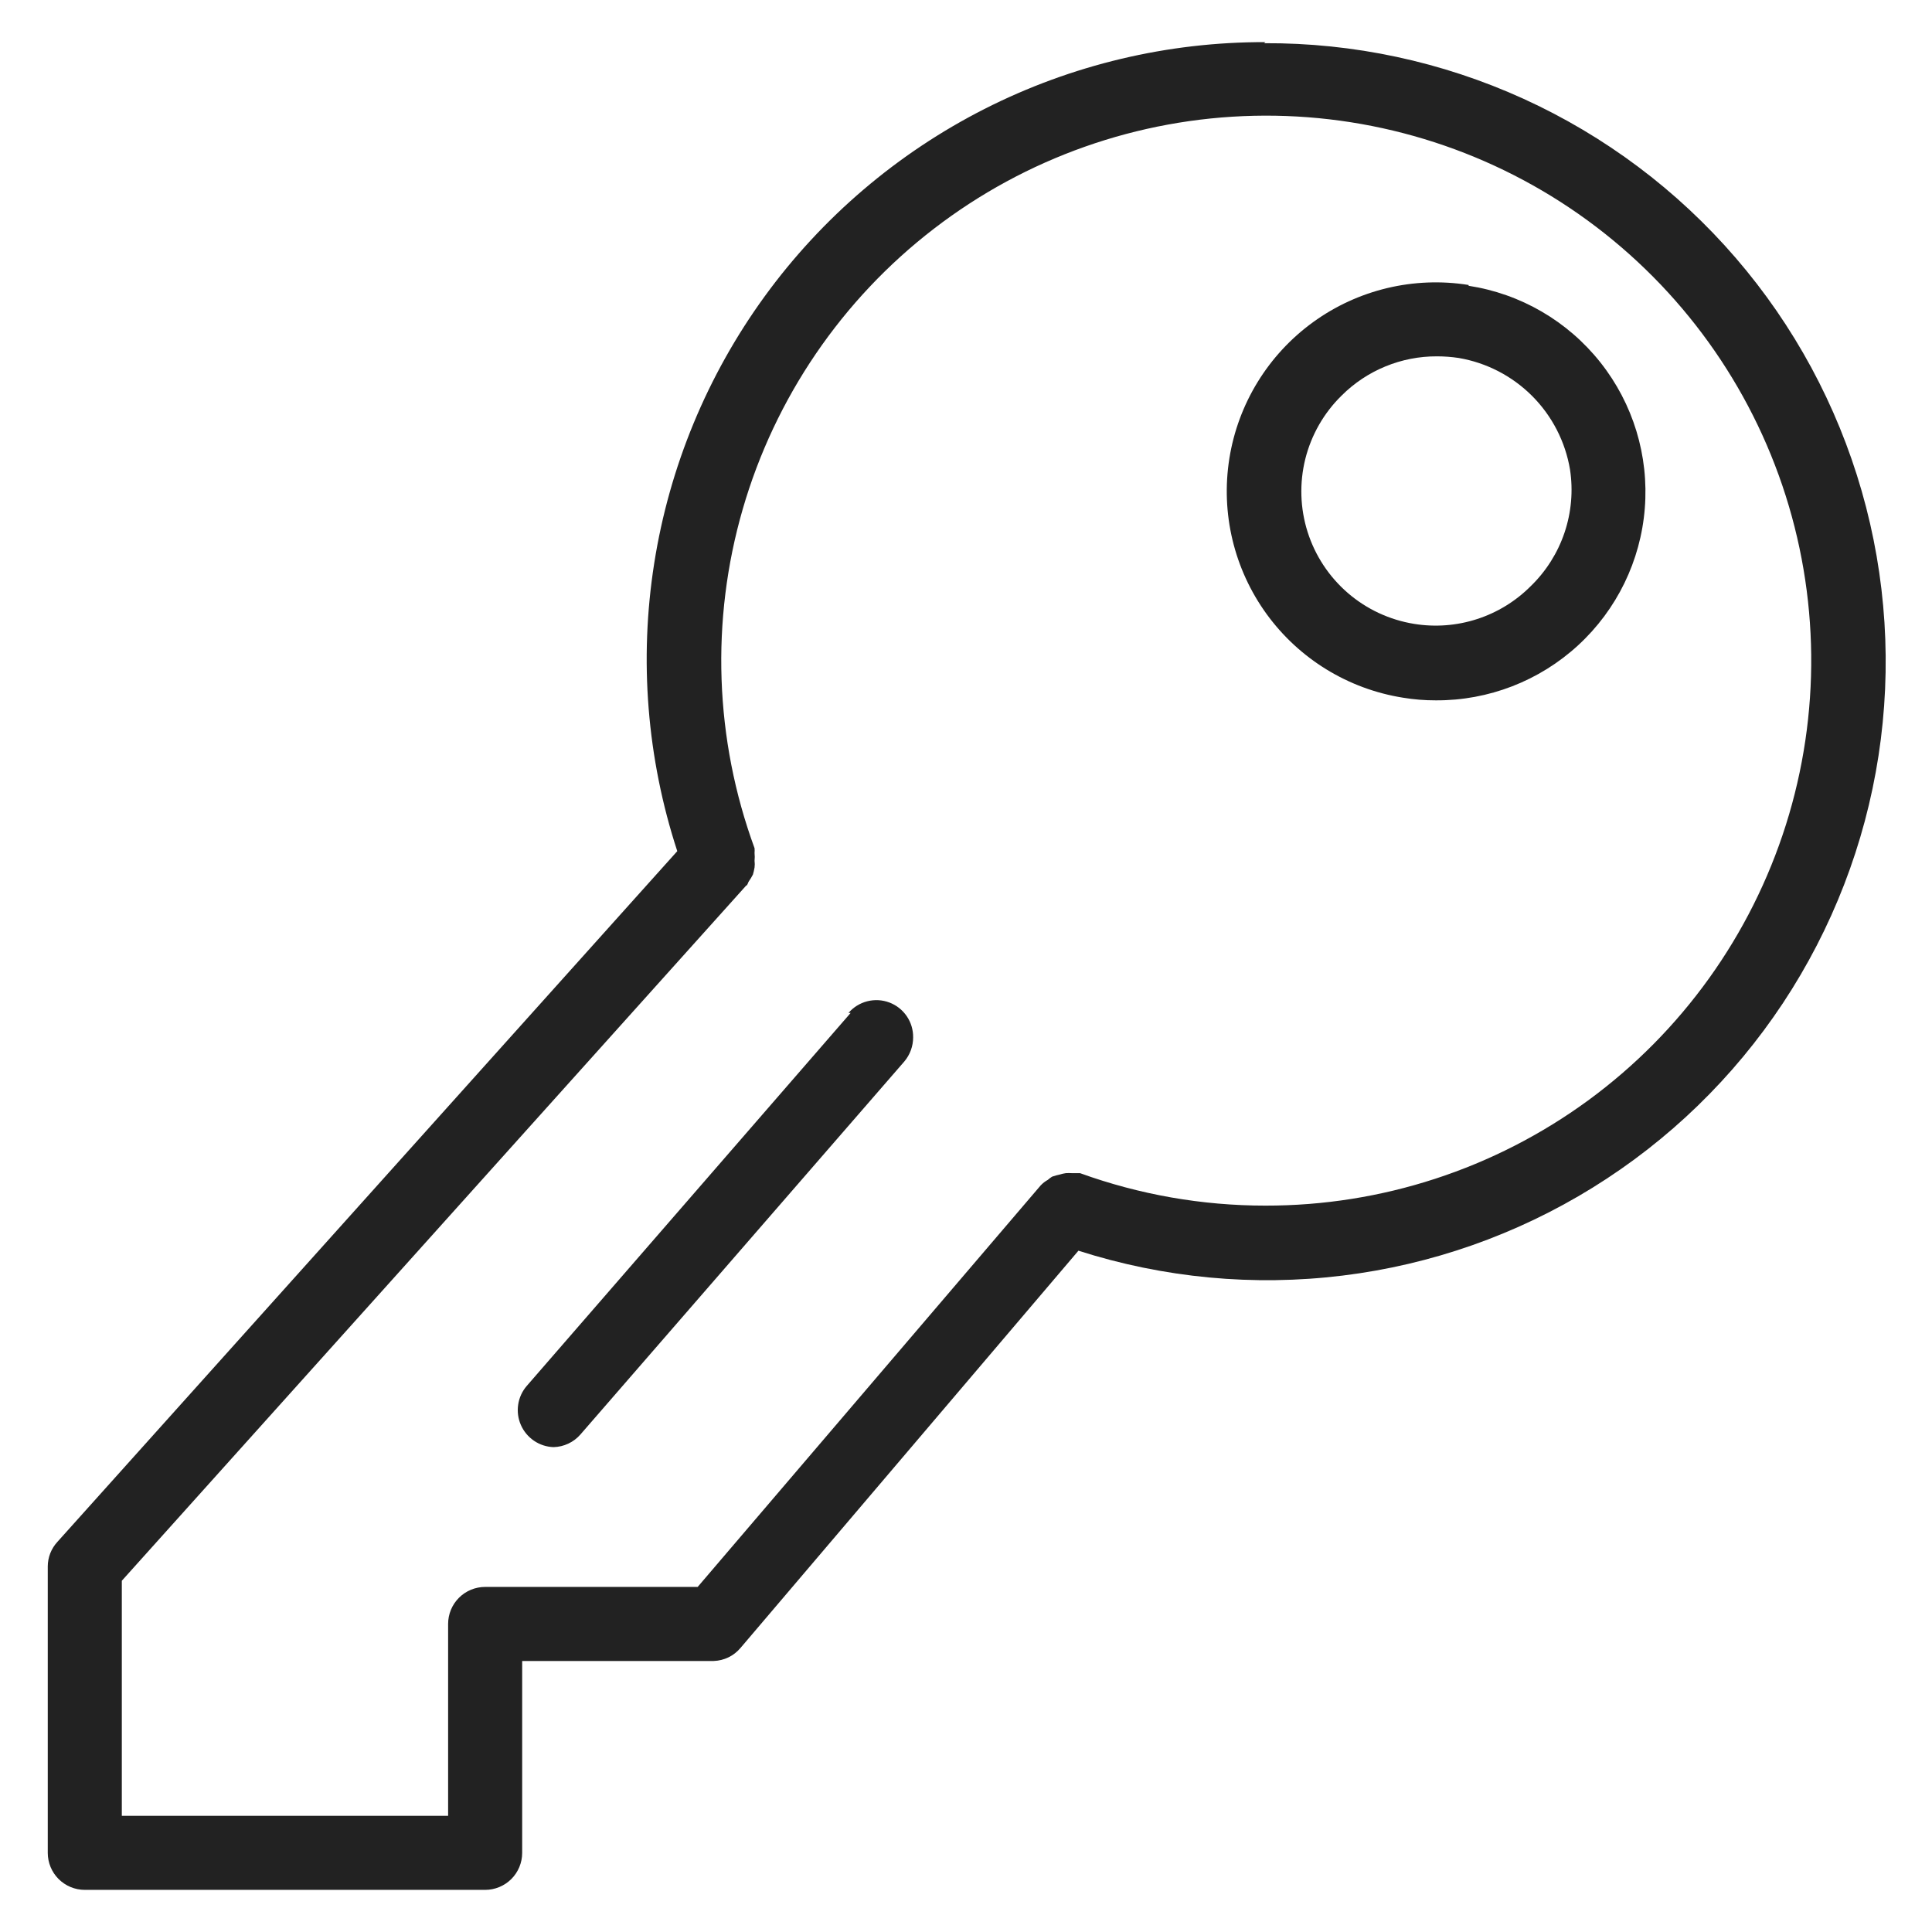 <svg width="72" height="72" viewBox="0 0 72 72" fill="none" xmlns="http://www.w3.org/2000/svg">
<g id="key_XL 1">
<path id="Vector" d="M54.73 10.62C52.691 10.295 50.605 10.794 48.934 12.006C47.262 13.219 46.14 15.045 45.815 17.085C45.49 19.125 45.989 21.209 47.201 22.881C48.414 24.553 50.24 25.675 52.28 26C52.686 26.068 53.098 26.101 53.51 26.1C55.472 26.11 57.365 25.378 58.81 24.05C60.254 22.723 61.143 20.898 61.297 18.942C61.452 16.986 60.861 15.044 59.642 13.506C58.424 11.968 56.669 10.947 54.73 10.65V10.62ZM57.05 21.84C56.489 22.404 55.802 22.826 55.046 23.071C54.289 23.317 53.485 23.378 52.7 23.25C51.786 23.102 50.931 22.704 50.231 22.1C49.53 21.495 49.011 20.708 48.731 19.826C48.451 18.944 48.422 18.001 48.645 17.103C48.87 16.205 49.339 15.387 50 14.74C50.466 14.275 51.02 13.906 51.629 13.656C52.239 13.405 52.891 13.277 53.55 13.28C53.821 13.28 54.092 13.3 54.36 13.34C55.398 13.517 56.355 14.012 57.099 14.757C57.843 15.503 58.336 16.461 58.51 17.5V17.5C58.63 18.287 58.56 19.092 58.306 19.847C58.052 20.602 57.621 21.285 57.05 21.84V21.84Z" fill="#222222"/>
<path id="Vector_2" d="M47.16 1.57C43.522 1.56 39.933 2.414 36.688 4.061C33.444 5.709 30.637 8.102 28.497 11.045C26.358 13.988 24.947 17.396 24.381 20.99C23.814 24.584 24.109 28.262 25.24 31.72L2.14 57.46C1.909 57.711 1.78 58.039 1.78 58.38V69.05C1.78 69.416 1.925 69.767 2.184 70.026C2.443 70.284 2.794 70.43 3.16 70.43H18.08C18.446 70.43 18.797 70.284 19.056 70.026C19.315 69.767 19.46 69.416 19.46 69.05V61.9H26.6C26.792 61.893 26.98 61.846 27.152 61.762C27.325 61.678 27.477 61.557 27.6 61.41L40.19 46.61C43.364 47.627 46.721 47.944 50.029 47.538C53.337 47.133 56.518 46.015 59.352 44.261C62.186 42.508 64.606 40.161 66.446 37.382C68.285 34.602 69.5 31.457 70.007 28.163C70.513 24.869 70.3 21.504 69.38 18.3C68.461 15.097 66.858 12.131 64.681 9.607C62.505 7.083 59.806 5.061 56.773 3.68C53.74 2.3 50.443 1.593 47.11 1.61L47.16 1.57ZM47.16 44.93C44.804 44.931 42.465 44.522 40.25 43.72V43.72C40.15 43.72 40.05 43.72 39.95 43.72C39.873 43.715 39.797 43.715 39.72 43.72C39.645 43.731 39.572 43.747 39.5 43.77C39.402 43.791 39.305 43.817 39.21 43.85C39.153 43.885 39.099 43.925 39.05 43.97C38.95 44.025 38.858 44.096 38.78 44.18V44.18L26 59.14H18.08C17.714 59.14 17.363 59.285 17.104 59.544C16.845 59.803 16.7 60.154 16.7 60.52V67.67H4.54V58.91L27.81 33C27.86 33 27.87 32.89 27.91 32.84C27.966 32.76 28.016 32.677 28.06 32.59C28.085 32.504 28.105 32.418 28.12 32.33C28.131 32.247 28.131 32.163 28.12 32.08C28.13 31.983 28.13 31.886 28.12 31.79C28.125 31.73 28.125 31.67 28.12 31.61C26.632 27.551 26.478 23.124 27.68 18.972C28.882 14.82 31.378 11.16 34.804 8.524C38.229 5.888 42.407 4.413 46.728 4.315C51.05 4.217 55.29 5.5 58.832 7.978C62.373 10.456 65.032 13.999 66.422 18.092C67.811 22.186 67.858 26.615 66.556 30.737C65.254 34.859 62.671 38.458 59.183 41.011C55.694 43.563 51.483 44.936 47.16 44.93V44.93Z" fill="#222222"/>
<path id="Vector_3" d="M31.7 37.75L19.63 51.65C19.46 51.847 19.349 52.089 19.311 52.346C19.272 52.603 19.307 52.867 19.412 53.105C19.516 53.343 19.686 53.547 19.902 53.694C20.117 53.84 20.37 53.922 20.63 53.93C20.82 53.925 21.007 53.881 21.179 53.8C21.352 53.719 21.505 53.604 21.63 53.46L33.7 39.56C33.913 39.309 34.03 38.99 34.03 38.66C34.034 38.379 33.951 38.103 33.792 37.87C33.634 37.638 33.407 37.459 33.144 37.36C32.881 37.261 32.593 37.245 32.32 37.315C32.048 37.384 31.803 37.536 31.62 37.75H31.7Z" fill="#222222"/>
</g>
</svg>
